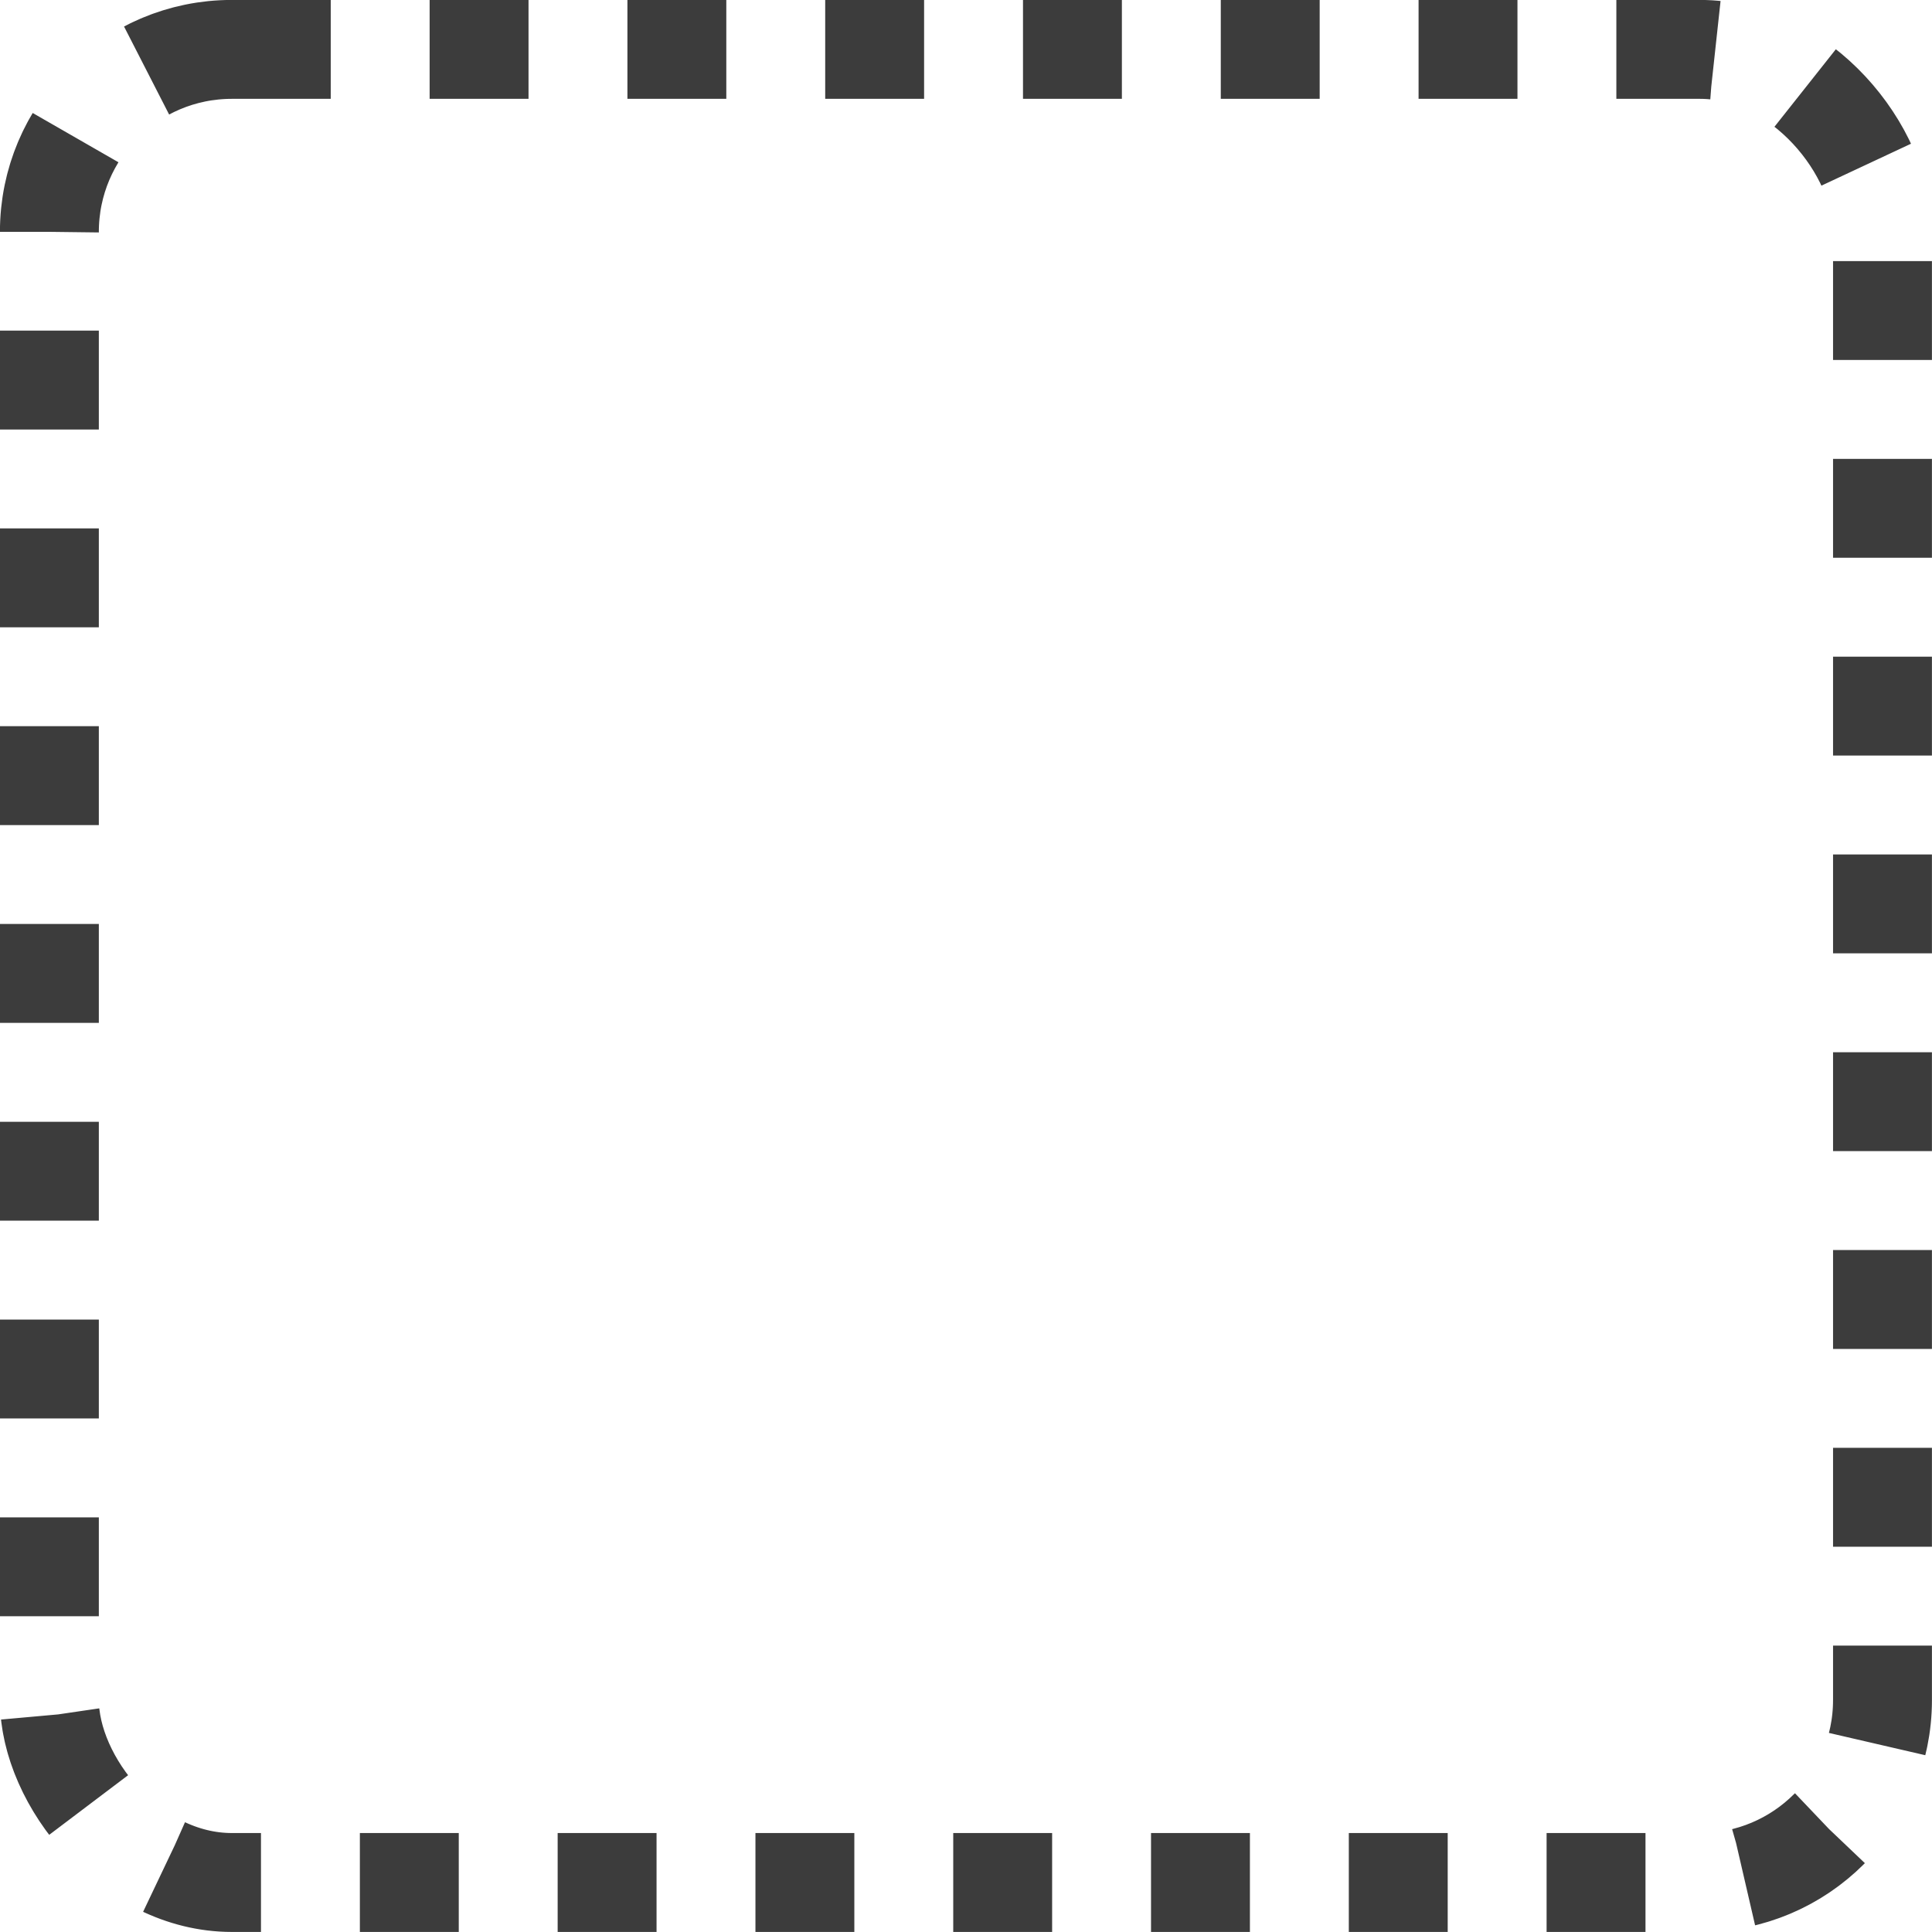 <?xml version="1.0" encoding="UTF-8" standalone="no"?>
<!-- Created with Inkscape (http://www.inkscape.org/) -->

<svg
   xmlns:dc="http://purl.org/dc/elements/1.1/"
   xmlns:cc="http://creativecommons.org/ns#"
   xmlns:rdf="http://www.w3.org/1999/02/22-rdf-syntax-ns#"
   xmlns:svg="http://www.w3.org/2000/svg"
   xmlns="http://www.w3.org/2000/svg"
   xmlns:sodipodi="http://sodipodi.sourceforge.net/DTD/sodipodi-0.dtd"
   xmlns:inkscape="http://www.inkscape.org/namespaces/inkscape"
   width="16px"
   height="16px"
   id="svg2842"
   sodipodi:version="0.32"
   inkscape:version="0.47 r22583"
   sodipodi:docname="Group.svg"
   inkscape:export-filename="/Users/antoine/w/git/bpmn2/org.eclipse.mdt.bpmn2.edit/icons/full/obj16/Group.gif.png"
   inkscape:export-xdpi="90"
   inkscape:export-ydpi="90"
   version="1.1">
  <defs
     id="defs2844">
    <inkscape:perspective
       sodipodi:type="inkscape:persp3d"
       inkscape:vp_x="0 : 8 : 1"
       inkscape:vp_y="0 : 1000 : 0"
       inkscape:vp_z="16 : 8 : 1"
       inkscape:persp3d-origin="8 : 5.3333333 : 1"
       id="perspective3018" />
  </defs>
  <sodipodi:namedview
     id="base"
     pagecolor="#ffffff"
     bordercolor="#666666"
     borderopacity="1.0"
     inkscape:pageopacity="0.0"
     inkscape:pageshadow="2"
     inkscape:zoom="32.25"
     inkscape:cx="8"
     inkscape:cy="9.1943545"
     inkscape:current-layer="layer1"
     showgrid="true"
     inkscape:grid-bbox="true"
     inkscape:document-units="px"
     inkscape:window-width="988"
     inkscape:window-height="803"
     inkscape:window-x="399"
     inkscape:window-y="0"
     inkscape:window-maximized="0" />
  <g
     id="layer1"
     inkscape:label="Layer 1"
     inkscape:groupmode="layer">
    <rect
       style="fill:none;stroke:#3c3c3c;stroke-width:0.819;stroke-linecap:butt;stroke-linejoin:bevel;stroke-miterlimit:4;stroke-opacity:1;stroke-dasharray:0.819, 0.819;stroke-dashoffset:0"
       id="rect3749"
       width="15.181"
       height="15.181"
       x="0.409"
       y="0.409"
       ry="1.511" />
  </g>
</svg>
